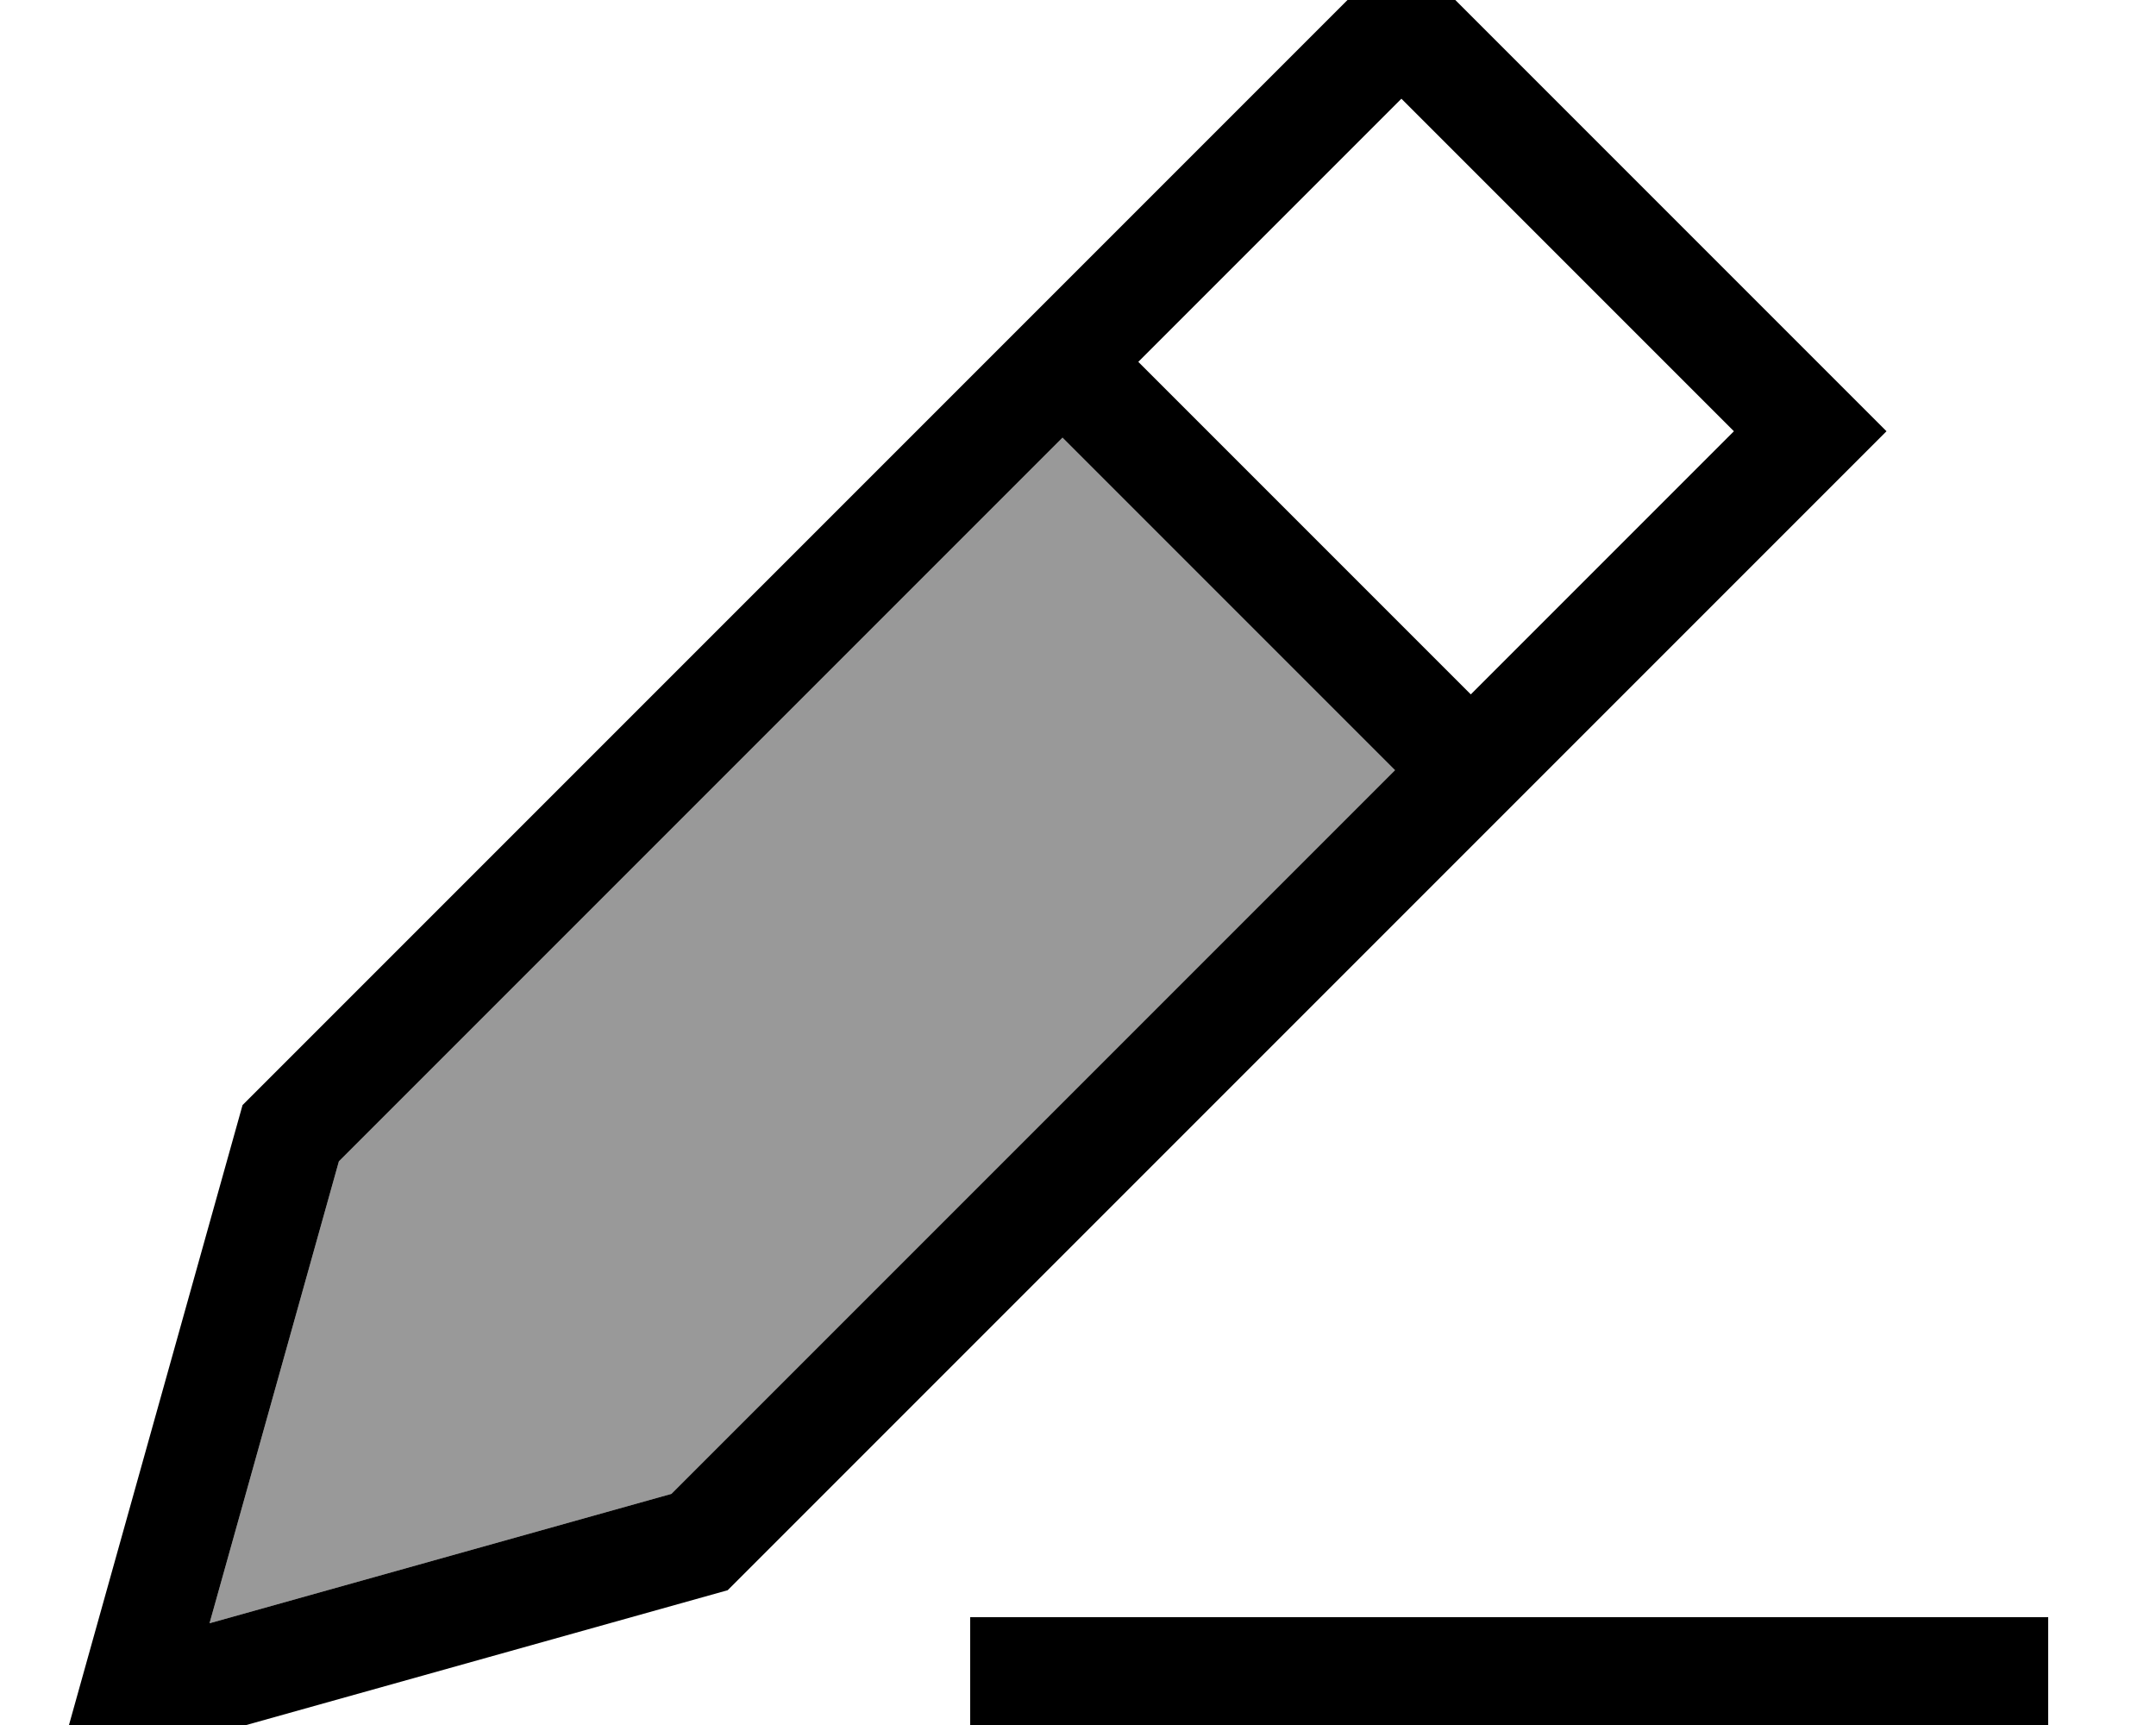 <svg fill="currentColor" xmlns="http://www.w3.org/2000/svg" viewBox="0 0 640 512"><!--! Font Awesome Pro 7.0.1 by @fontawesome - https://fontawesome.com License - https://fontawesome.com/license (Commercial License) Copyright 2025 Fonticons, Inc. --><path opacity=".4" fill="currentColor" d="M62.2 481.8l38.4-137.1 214.8-214.8 98.7 98.7-214.8 214.8-137.1 38.4z"/><path fill="currentColor" d="M26.1 491.9L16 528c2.7-.8 69.4-19.4 200-56L537.4 150.6 560 128c-2.4-2.4-42.9-42.9-121.4-121.4L416-16 393.4 6.6 72 328 26.1 491.9zm36.1-10.1l38.4-137.1 214.8-214.8 98.7 98.7-214.8 214.8-137.1 38.4zM514.7 128l-78.1 78.1-98.7-98.7 78.1-78.1 98.7 98.7zM304 480l-16 0 0 32 320 0 0-32-304 0z"/></svg>